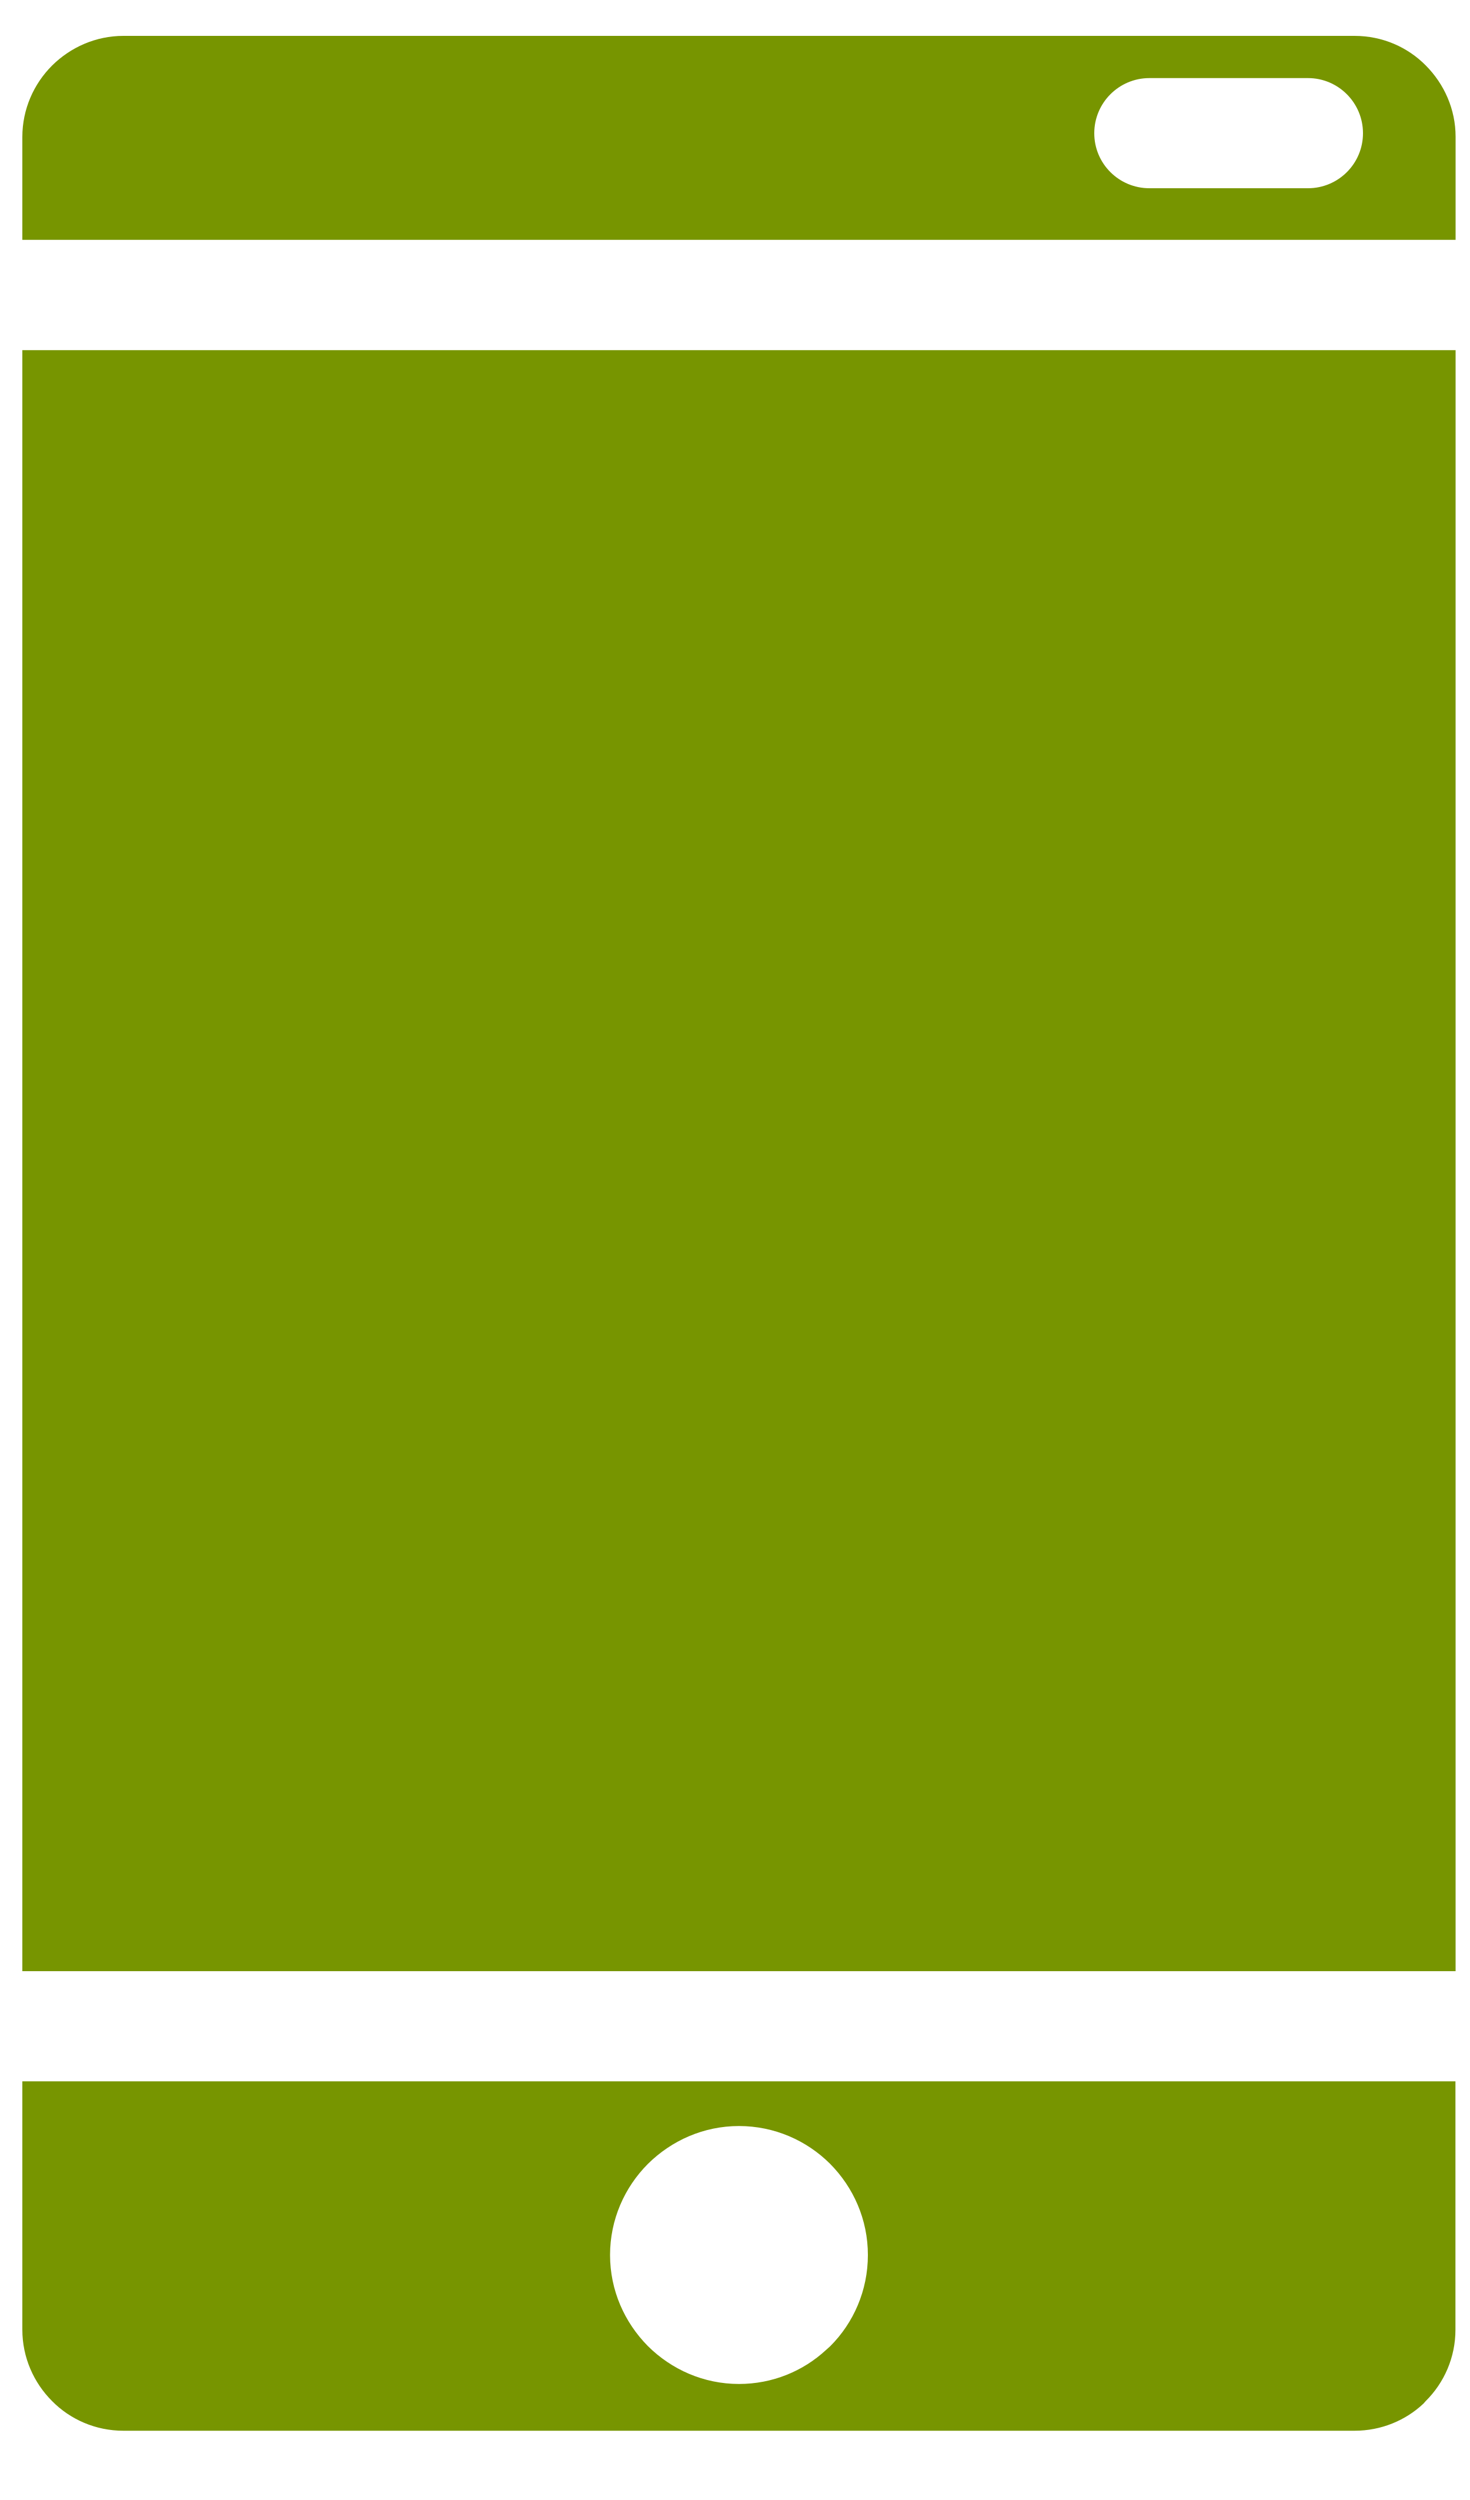 <svg width="10" height="17" viewBox="0 0 10 17" fill="none" xmlns="http://www.w3.org/2000/svg">
<path d="M7.819 1.28C7.612 1.28 7.444 1.113 7.444 0.906C7.444 0.699 7.612 0.531 7.819 0.531H8.898C9.104 0.531 9.272 0.699 9.272 0.906C9.272 1.113 9.104 1.28 8.898 1.28H7.819ZM5.027 14.457C5.268 14.457 5.487 14.555 5.646 14.713C5.806 14.874 5.904 15.093 5.904 15.334C5.904 15.576 5.806 15.796 5.648 15.954L5.619 15.98C5.463 16.124 5.255 16.211 5.027 16.211C4.787 16.211 4.568 16.113 4.407 15.953C4.248 15.792 4.15 15.574 4.15 15.334C4.15 15.094 4.248 14.874 4.408 14.714C4.569 14.555 4.787 14.457 5.027 14.457L5.027 14.457ZM0.152 13.404H9.902V2.381H0.152V13.404ZM9.902 14.153H0.152V15.842C0.152 16.031 0.23 16.203 0.354 16.327C0.477 16.452 0.65 16.529 0.839 16.529H9.215C9.396 16.529 9.562 16.459 9.684 16.344L9.699 16.327C9.824 16.203 9.901 16.031 9.901 15.842V14.153L9.902 14.153ZM0.152 1.631H9.902V0.93C9.902 0.742 9.824 0.571 9.7 0.446C9.577 0.321 9.405 0.244 9.215 0.244H0.839C0.651 0.244 0.479 0.322 0.354 0.446C0.23 0.57 0.152 0.742 0.152 0.931V1.632L0.152 1.631Z" fill="#779500"/>
</svg>
